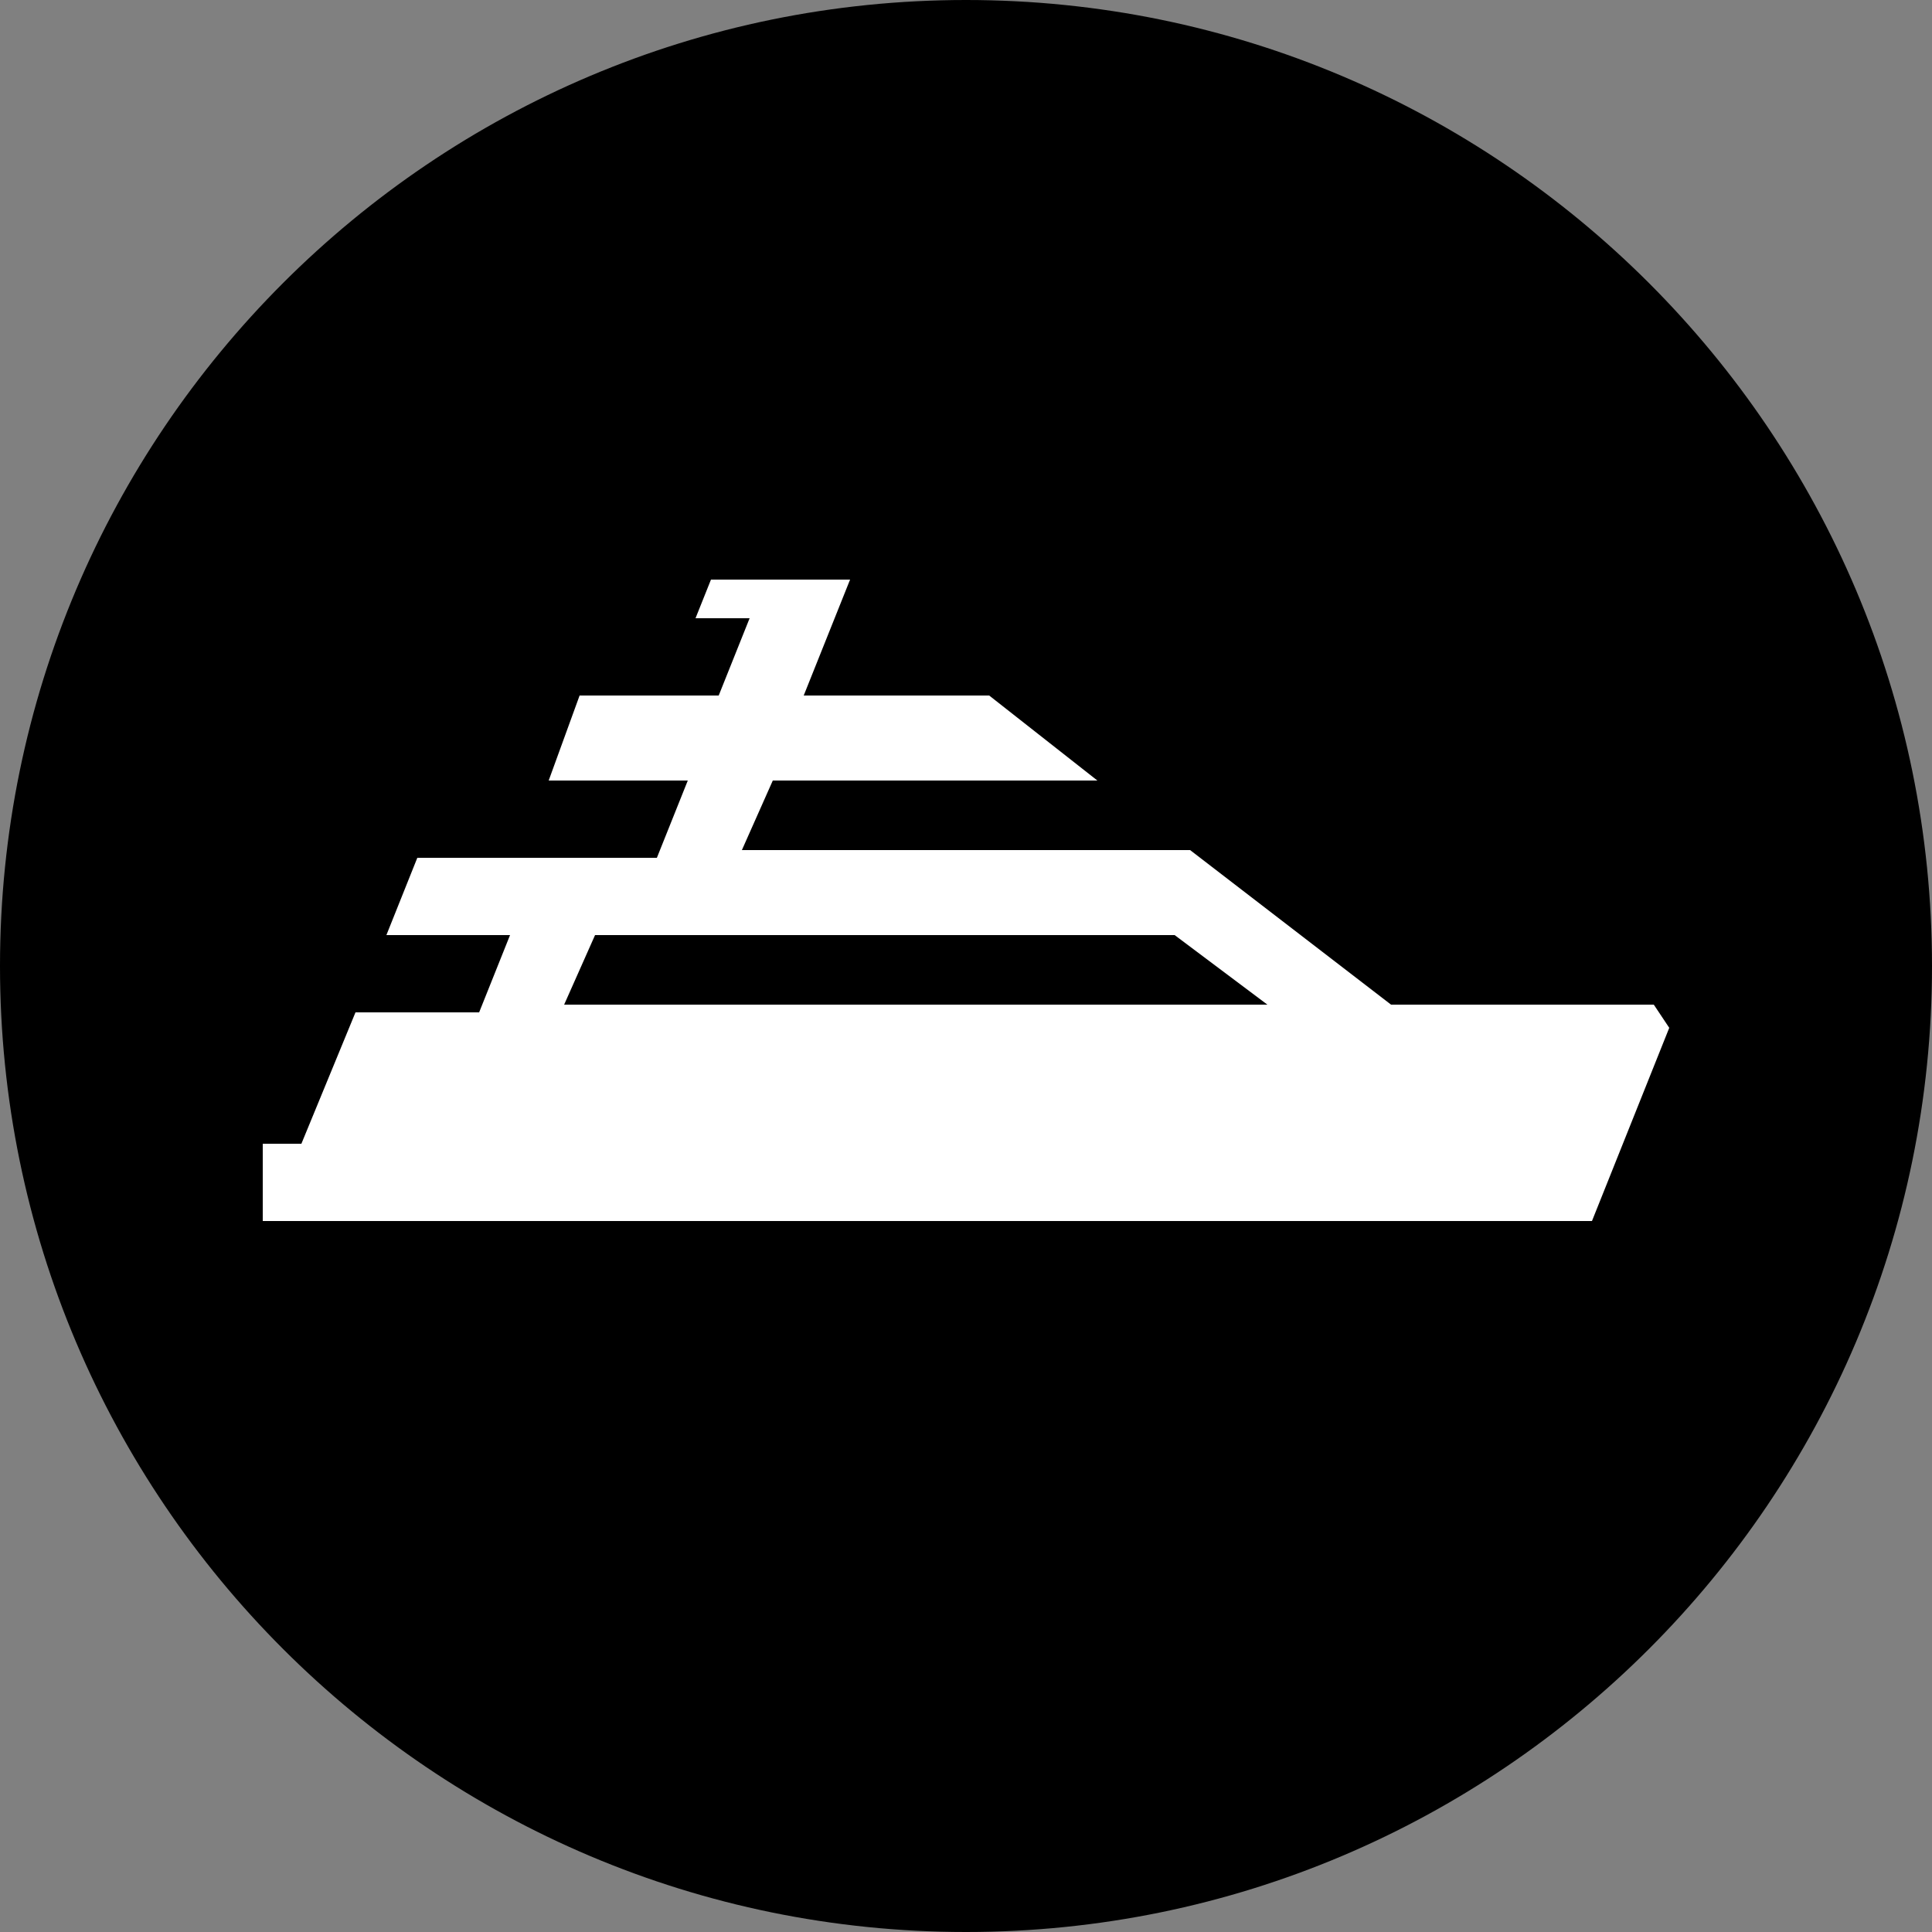 <?xml version="1.0" encoding="utf-8"?>
<!-- Generator: Adobe Illustrator 19.1.0, SVG Export Plug-In . SVG Version: 6.00 Build 0)  -->
<svg version="1.1" id="Layer_1" xmlns="http://www.w3.org/2000/svg" xmlns:xlink="http://www.w3.org/1999/xlink" x="0px" y="0px"
	 viewBox="-237 238 25 25" style="enable-background:new -237 238 25 25;" xml:space="preserve">
<rect x="-237" y="238" width="25" height="25" fill="#808080" stroke="none"/>
<style type="text/css">
	.st0{fill:#FFFFFF;}
</style>
<g>
	<g>
		<circle cx="-224.5" cy="250.5" r="11.6"/>
	</g>
	<g>
		<path d="M-224.5,263c-6.9,0-12.5-5.6-12.5-12.5s5.6-12.5,12.5-12.5s12.5,5.6,12.5,12.5S-217.6,263-224.5,263z M-224.5,239.7
			c-6,0-10.8,4.8-10.8,10.8s4.8,10.8,10.8,10.8s10.8-4.8,10.8-10.8S-218.5,239.7-224.5,239.7z"/>
	</g>
</g>
<g>
	<path class="st0" d="M-215.6,251h-3.4l-2.6-2h-5.8l0.4-0.9h4.2l-1.4-1.1h-1.7h-0.7l0.6-1.5h-0.5h-0.6h-0.7l-0.2,0.5h0.7l-0.4,1
		h-1.8l-0.4,1.1h1.8l-0.4,1h-3.1l-0.4,1h1.6l-0.4,1h-1.6l-0.7,1.7h-0.5v1h17.2l1-2.5L-215.6,251z M-229.7,251l0.4-0.9h7.5l1.2,0.9
		H-229.7z"/>
</g>
</svg>
